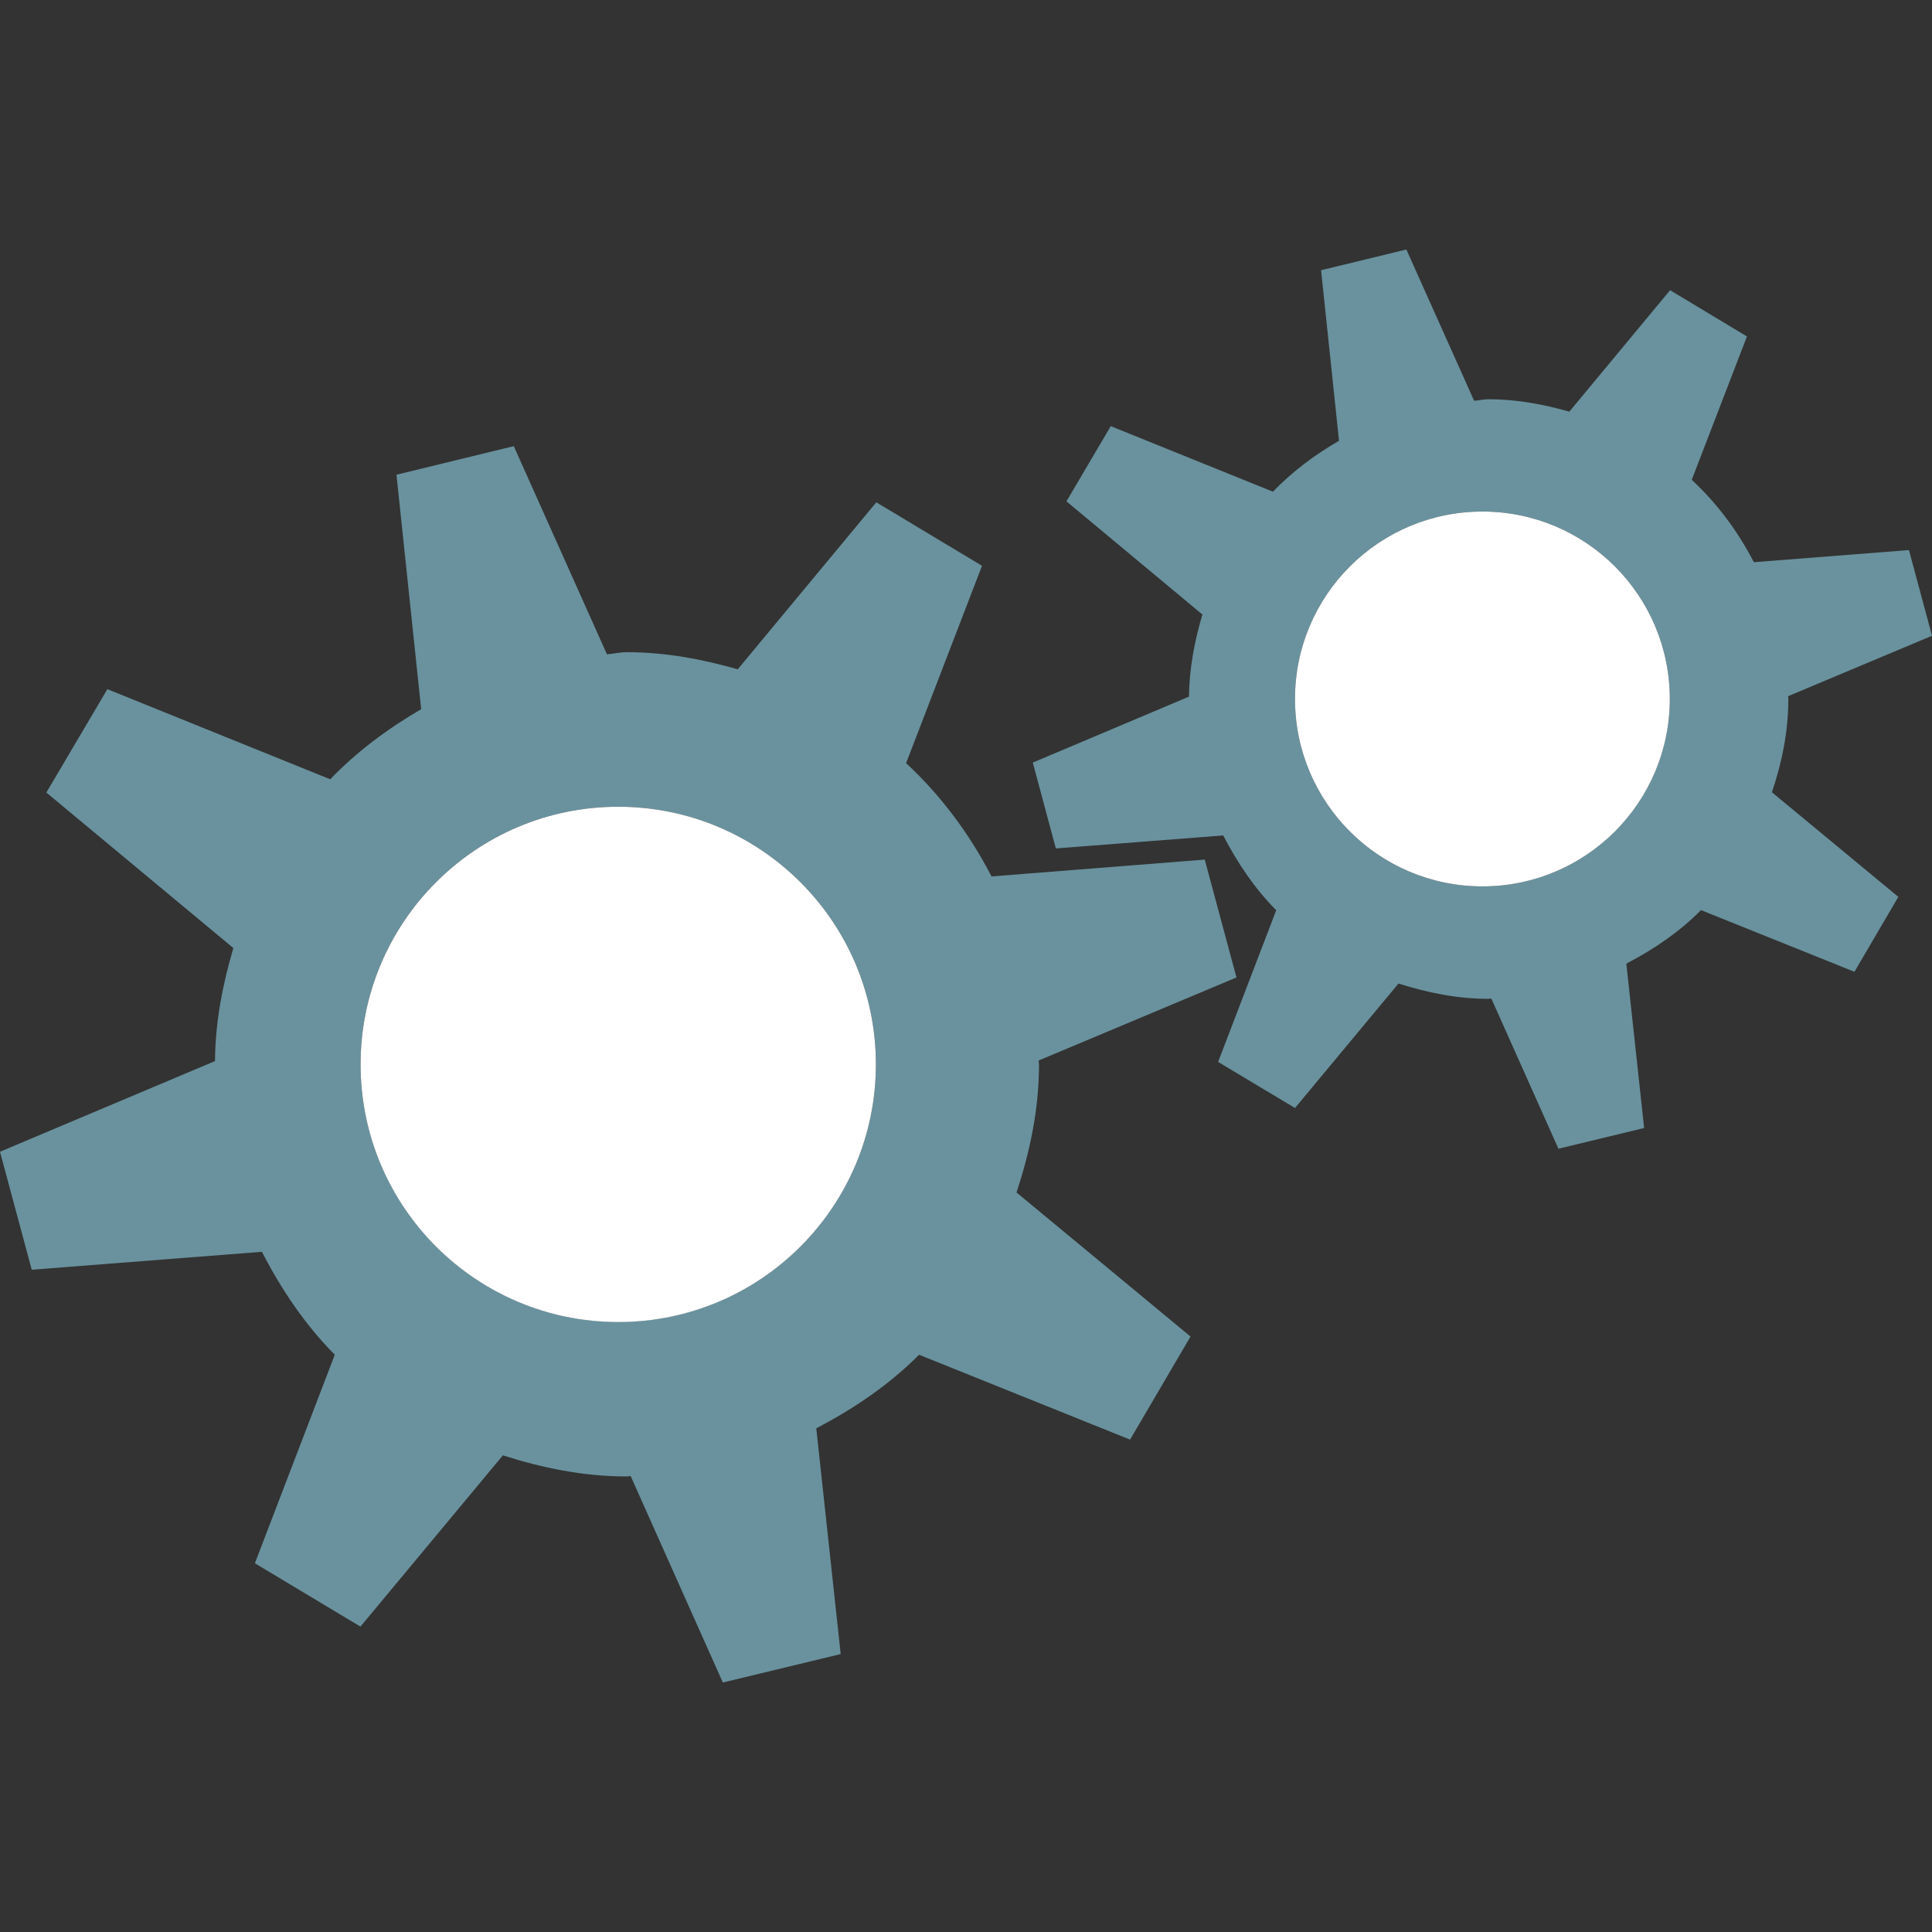 <?xml version="1.0" encoding="utf-8"?>
<!-- Generator: Adobe Illustrator 18.1.1, SVG Export Plug-In . SVG Version: 6.00 Build 0)  -->
<!DOCTYPE svg PUBLIC "-//W3C//DTD SVG 1.1//EN" "http://www.w3.org/Graphics/SVG/1.1/DTD/svg11.dtd">
<svg version="1.1" id="Layer_1" xmlns="http://www.w3.org/2000/svg" xmlns:xlink="http://www.w3.org/1999/xlink" x="0px" y="0px"
	 viewBox="0 0 14 14" style="enable-background:new 0 0 14 14;" xml:space="preserve">
<rect x="0" y="0" width="14" height="14" fill="#333333" stroke="none"/>
<g>
	<path style="fill:#69929E;" d="M7.529,7.712c0-0.009-0.003-0.018-0.003-0.027L8.96,7.083L8.73,6.229L7.185,6.351
		C7.025,6.042,6.818,5.764,6.566,5.53l0.55-1.43L6.35,3.64L5.346,4.85C5.089,4.777,4.823,4.726,4.542,4.726
		c-0.049,0-0.096,0.012-0.144,0.015L3.723,3.233L2.873,3.44l0.179,1.699C2.81,5.28,2.586,5.446,2.393,5.647L0.778,4.994L0.336,5.743
		L1.691,6.87C1.614,7.132,1.56,7.403,1.558,7.689L0,8.346l0.23,0.855l1.668-0.13C2.039,9.345,2.211,9.6,2.426,9.817l-0.579,1.511
		l0.765,0.459l1.032-1.241c0.285,0.091,0.583,0.153,0.898,0.153c0.01,0,0.018-0.003,0.028-0.003l0.668,1.496l0.854-0.206
		L5.915,10.35c0.274-0.143,0.529-0.316,0.745-0.533l1.529,0.615l0.438-0.747L7.366,8.641C7.463,8.347,7.529,8.039,7.529,7.712z
		 M4.48,9.579c-1.031,0-1.867-0.836-1.867-1.867S3.449,5.846,4.48,5.846s1.867,0.836,1.867,1.867S5.511,9.579,4.48,9.579z"/>
	<circle style="fill:#FFFFFF;" cx="4.48" cy="7.713" r="1.867"/>
</g>
<g>
	<path style="fill:#69929E;" d="M12.959,5.065c0-0.007-0.002-0.013-0.002-0.02L14,4.607l-0.167-0.621l-1.124,0.088
		c-0.116-0.225-0.267-0.427-0.45-0.597l0.4-1.039l-0.557-0.335l-0.73,0.88c-0.187-0.053-0.381-0.09-0.585-0.09
		c-0.036,0-0.07,0.009-0.105,0.011l-0.491-1.096l-0.618,0.15l0.13,1.236C9.527,3.296,9.365,3.417,9.224,3.563L8.049,3.088
		L7.728,3.633l0.985,0.82C8.657,4.643,8.618,4.84,8.616,5.048L7.484,5.526l0.167,0.622l1.213-0.094
		c0.103,0.199,0.228,0.385,0.384,0.542L8.827,7.695l0.557,0.334l0.75-0.902c0.208,0.066,0.424,0.111,0.653,0.111
		c0.007,0,0.013-0.002,0.02-0.002l0.486,1.088l0.621-0.15l-0.129-1.191c0.199-0.104,0.385-0.23,0.541-0.388l1.112,0.447l0.318-0.543
		L12.84,5.741C12.912,5.527,12.959,5.303,12.959,5.065z M10.742,6.423c-0.75,0-1.358-0.608-1.358-1.358s0.608-1.358,1.358-1.358
		S12.1,4.315,12.1,5.065S11.491,6.423,10.742,6.423z"/>
	<circle style="fill:#FFFFFF;" cx="10.742" cy="5.065" r="1.358"/>
</g>
</svg>
